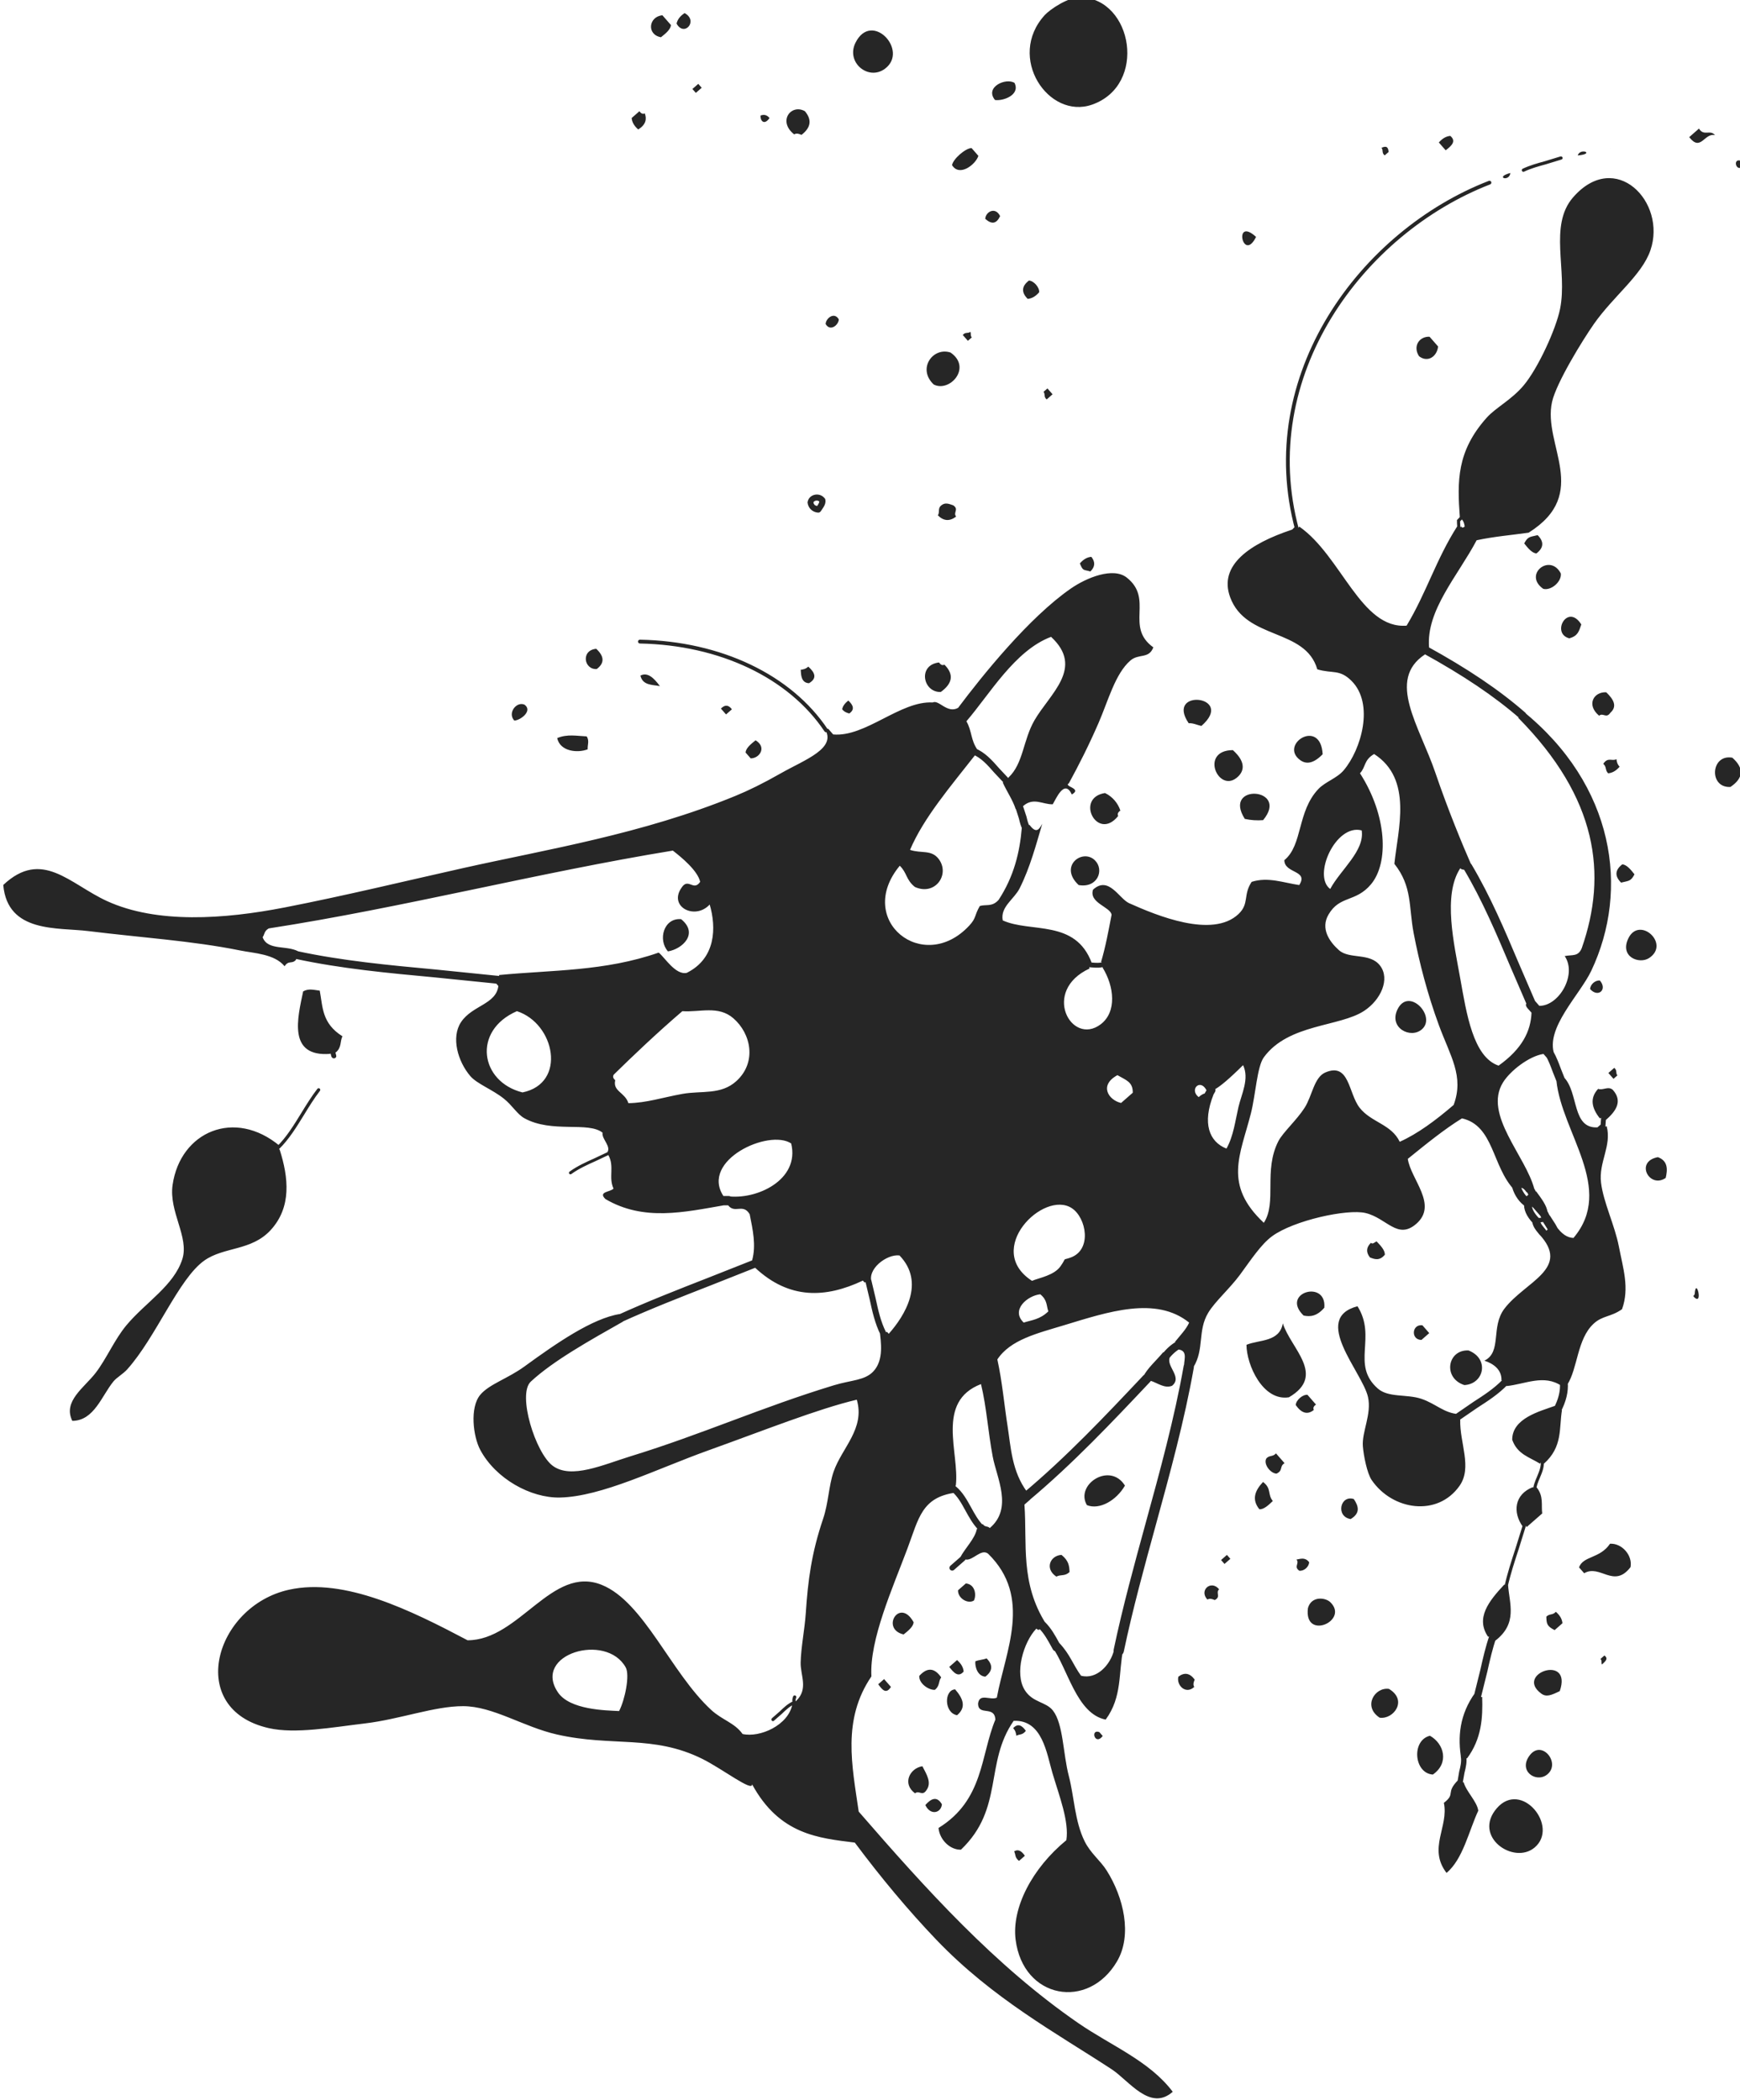 <?xml version="1.0" encoding="UTF-8" standalone="no"?>
<!-- Created with Inkscape (http://www.inkscape.org/) -->

<svg
   xmlns:dc="http://purl.org/dc/elements/1.1/"
   xmlns:cc="http://creativecommons.org/ns#"
   xmlns:rdf="http://www.w3.org/1999/02/22-rdf-syntax-ns#"
   xmlns:svg="http://www.w3.org/2000/svg"
   xmlns="http://www.w3.org/2000/svg"
   xmlns:sodipodi="http://sodipodi.sourceforge.net/DTD/sodipodi-0.dtd"
   xmlns:inkscape="http://www.inkscape.org/namespaces/inkscape"
   width="52.357mm"
   height="63.177mm"
   viewBox="0 0 52.357 63.177"
   version="1.1"
   id="svg4332"
   inkscape:version="0.92.2 2405546, 2018-03-11"
   sodipodi:docname="paint08.svg">
  <defs
     id="defs4326">
    <clipPath
       clipPathUnits="userSpaceOnUse"
       id="clipPath54">
      <path
         d="M 0,600 H 600 V 0 H 0 Z"
         id="path52"
         inkscape:connector-curvature="0" />
    </clipPath>
  </defs>
  <sodipodi:namedview
     id="base"
     pagecolor="#ffffff"
     bordercolor="#666666"
     borderopacity="1.0"
     inkscape:pageopacity="0.0"
     inkscape:pageshadow="2"
     inkscape:zoom="0.35"
     inkscape:cx="8.5714395"
     inkscape:cy="559.99999"
     inkscape:document-units="mm"
     inkscape:current-layer="layer1"
     showgrid="false"
     fit-margin-top="0"
     fit-margin-left="0"
     fit-margin-right="0"
     fit-margin-bottom="0"
     inkscape:window-width="3840"
     inkscape:window-height="2095"
     inkscape:window-x="0"
     inkscape:window-y="0"
     inkscape:window-maximized="1" />
  <g
     inkscape:label="Layer 1"
     inkscape:groupmode="layer"
     id="layer1"
     transform="translate(2.87901e-6,-233.823)">
    <g
       transform="matrix(0.353,0,0,-0.353,-155.782,364.075)"
       id="g48">
      <g
         id="g50"
         clip-path="url(#clipPath54)">
        <g
           id="g56"
           transform="translate(571.04,354.421)">
          <path
             d="m 0,0 c 0.032,-0.069 0.115,-0.099 0.185,-0.066 0.586,0.278 1.196,0.445 1.841,0.622 l 1.35,0.413 C 3.449,0.992 3.482,1.067 3.46,1.14 3.438,1.212 3.354,1.25 3.279,1.228 L 1.953,0.823 C 1.324,0.651 0.674,0.472 0.065,0.184 -0.004,0.151 -0.033,0.068 0,0 m -102.68,-78.244 c -0.502,-0.647 -0.944,-1.369 -1.373,-2.066 -0.622,-1.013 -1.264,-2.061 -2.078,-2.858 -0.055,-0.054 -0.056,-0.142 -0.002,-0.198 0.055,-0.055 0.143,-0.055 0.197,-0.002 0.838,0.823 1.491,1.885 2.122,2.911 0.423,0.692 0.864,1.407 1.354,2.043 0.049,0.062 0.037,0.15 -0.024,0.196 -0.062,0.048 -0.15,0.036 -0.196,-0.026 m 1.071,3.233 0.056,-0.202 0.063,-0.249 c 0.028,-0.114 0.148,-0.207 0.261,-0.18 0.113,0.028 0.187,0.117 0.159,0.23 l -0.076,0.319 -0.053,0.186 c -0.032,0.113 -0.151,0.184 -0.263,0.152 -0.112,-0.033 -0.18,-0.143 -0.147,-0.256 m 41.531,46.445 0.003,0.006 c 0.095,0.134 0.174,0.268 0.184,0.381 -0.096,0.077 -0.214,0.096 -0.301,0.072 -0.068,-0.018 -0.183,-0.07 -0.202,-0.155 0.01,-0.07 0.041,-0.141 0.094,-0.201 0.05,-0.056 0.14,-0.076 0.222,-0.103 m -0.246,0.95 c 0.338,0.091 0.691,-0.028 0.898,-0.303 l 0.034,-0.046 0.013,-0.056 c 0.066,-0.332 -0.125,-0.607 -0.277,-0.828 l -0.105,-0.155 c -0.012,-0.02 -0.028,-0.038 -0.047,-0.053 -0.048,-0.047 -0.113,-0.075 -0.186,-0.071 -0.462,0.029 -0.842,0.364 -0.902,0.861 0.038,0.317 0.257,0.566 0.572,0.651 M 0.867,-89.532 c 0.063,-0.445 0.296,-0.73 0.502,-0.98 l 0.125,-0.155 c 0.116,-0.145 0.335,-0.175 0.48,-0.058 0.145,0.117 0.172,0.323 0.056,0.468 l -0.139,0.174 c -0.178,0.216 -0.318,0.387 -0.355,0.645 -0.026,0.186 -0.197,0.314 -0.383,0.288 -0.184,-0.026 -0.312,-0.196 -0.286,-0.382 m 0.587,0.69 0.167,-0.323 0.149,-0.292 c 0.088,-0.175 0.321,-0.297 0.498,-0.21 0.176,0.086 0.271,0.249 0.186,0.425 l -0.203,0.422 -0.152,0.288 c -0.091,0.174 -0.314,0.254 -0.49,0.162 -0.173,-0.092 -0.248,-0.297 -0.155,-0.472 m -0.443,-0.67 c 0.016,-0.105 0.116,-0.178 0.221,-0.16 l 0.652,0.097 0.256,0.036 c 0.104,0.016 0.176,0.112 0.16,0.218 -0.014,0.104 -0.113,0.177 -0.217,0.161 l -0.253,-0.036 -0.659,-0.1 c -0.106,-0.014 -0.175,-0.112 -0.16,-0.216 m -0.664,2.626 0.251,-0.462 0.08,-0.146 c 0.093,-0.167 0.303,-0.226 0.469,-0.133 0.166,0.092 0.225,0.301 0.132,0.466 l -0.084,0.15 -0.234,0.432 c -0.09,0.167 -0.305,0.24 -0.472,0.149 -0.166,-0.091 -0.234,-0.287 -0.142,-0.456 m 1.689,11.453 c 0.246,-0.431 0.415,-0.887 0.595,-1.374 l 0.383,-0.96 c 0.075,-0.19 0.285,-0.268 0.474,-0.191 0.189,0.075 0.277,0.304 0.201,0.497 l -0.363,0.913 c -0.183,0.492 -0.372,1 -0.644,1.481 -0.101,0.178 -0.327,0.239 -0.505,0.139 -0.178,-0.101 -0.24,-0.326 -0.141,-0.505 M 1.817,-89.62 2.15,-90.149 2.32,-90.464 c 0.106,-0.192 0.34,-0.252 0.533,-0.147 0.194,0.105 0.257,0.359 0.155,0.552 l -0.151,0.276 -0.454,0.705 c -0.119,0.184 -0.319,0.179 -0.505,0.064 -0.184,-0.117 -0.196,-0.421 -0.081,-0.606 m -30.647,-12.227 c -0.797,-4.5 -2.033,-9.007 -3.231,-13.365 -0.969,-3.535 -1.973,-7.189 -2.738,-10.825 -0.049,-0.237 0.103,-0.47 0.339,-0.519 0.236,-0.049 0.469,0.102 0.519,0.338 0.759,3.61 1.759,7.251 2.725,10.774 1.201,4.377 2.445,8.903 3.249,13.443 0.042,0.238 -0.116,0.465 -0.355,0.507 -0.238,0.043 -0.465,-0.116 -0.508,-0.353 m -1.83,0.995 c -0.114,-0.151 -0.086,-0.365 0.064,-0.48 0.151,-0.115 0.365,-0.085 0.48,0.064 0.305,0.401 0.671,0.721 1.053,0.925 0.167,0.089 0.229,0.295 0.142,0.462 -0.089,0.165 -0.297,0.229 -0.462,0.14 -0.47,-0.25 -0.911,-0.634 -1.277,-1.111 m -1.605,-1.815 c -3.226,-3.422 -6.565,-6.959 -10.25,-10.041 -0.167,-0.142 -0.189,-0.392 -0.048,-0.559 0.14,-0.169 0.39,-0.191 0.558,-0.05 3.719,3.114 7.074,6.668 10.317,10.106 0.151,0.159 0.143,0.41 -0.015,0.56 -0.161,0.151 -0.411,0.143 -0.562,-0.016 m 27.312,43.147 c 1.573,-2.644 2.795,-5.532 3.976,-8.324 l 1.439,-3.334 c 0.084,-0.196 0.309,-0.281 0.504,-0.197 0.195,0.085 0.283,0.316 0.2,0.512 l -1.432,3.32 c -1.192,2.817 -2.424,5.728 -4.022,8.416 -0.11,0.183 -0.347,0.244 -0.53,0.133 -0.184,-0.107 -0.243,-0.344 -0.135,-0.526 m -21.818,-18.645 -0.235,-0.4 c -0.099,-0.168 -0.043,-0.381 0.124,-0.479 0.167,-0.097 0.381,-0.043 0.479,0.125 l 0.235,0.402 c 0.099,0.166 0.042,0.38 -0.124,0.477 -0.166,0.099 -0.381,0.043 -0.479,-0.125 m 18.178,37.531 c -0.091,-0.165 -0.03,-0.37 0.135,-0.462 3.48,-1.914 6.114,-3.689 8.288,-5.583 0.14,-0.123 0.356,-0.108 0.479,0.033 0.124,0.143 0.109,0.357 -0.033,0.48 -2.211,1.928 -4.88,3.728 -8.407,5.666 -0.165,0.09 -0.372,0.03 -0.462,-0.134 m -47.364,-54.053 0.362,-1.52 c 0.218,-0.999 0.442,-2.033 0.926,-2.999 0.064,-0.127 0.217,-0.177 0.344,-0.115 0.127,0.064 0.179,0.22 0.115,0.347 -0.455,0.907 -0.662,1.864 -0.881,2.878 l -0.368,1.548 c -0.034,0.138 -0.171,0.214 -0.31,0.181 -0.138,-0.033 -0.22,-0.183 -0.188,-0.32 m 8.958,45.329 c -0.057,-0.142 0.012,-0.305 0.155,-0.363 0.746,-0.298 1.291,-0.917 1.866,-1.574 l 0.855,-0.909 c 0.106,-0.112 0.269,-0.104 0.382,10e-4 0.111,0.105 0.104,0.295 -0.002,0.407 l -0.815,0.869 c -0.594,0.676 -1.209,1.376 -2.079,1.723 -0.142,0.058 -0.304,-0.012 -0.362,-0.154 m 3.875,-5.065 0.249,-0.781 c 0.082,-0.349 0.166,-0.712 0.371,-1.05 0.095,-0.158 0.299,-0.208 0.455,-0.113 0.157,0.094 0.208,0.298 0.112,0.455 -0.15,0.248 -0.218,0.545 -0.292,0.859 l -0.308,0.94 c -0.057,0.174 -0.221,0.215 -0.396,0.159 -0.173,-0.055 -0.247,-0.293 -0.191,-0.469 m -38.084,-31.053 c 0.04,-0.058 0.121,-0.07 0.178,-0.028 0.649,0.467 1.371,0.792 2.07,1.104 l 1.159,0.548 c 0.065,0.03 0.087,0.105 0.057,0.169 -0.03,0.063 -0.111,0.089 -0.174,0.058 l -1.147,-0.542 c -0.71,-0.317 -1.446,-0.647 -2.115,-1.131 -0.056,-0.041 -0.07,-0.121 -0.028,-0.178 m 12.709,-2.3 c 0.002,-0.22 0.196,-0.396 0.416,-0.396 l 0.329,10e-4 h 0.118 c 0.221,-0.004 0.401,0.171 0.404,0.392 0.003,0.22 -0.175,0.402 -0.395,0.404 l -0.115,0.001 -0.376,-0.001 c -0.222,-0.001 -0.381,-0.18 -0.381,-0.401 m -8.785,-10.213 c 0.079,-0.172 0.281,-0.248 0.452,-0.169 2.528,1.152 5.174,2.183 7.73,3.182 l 3.961,1.569 c 0.176,0.068 0.259,0.266 0.19,0.441 -0.07,0.174 -0.272,0.259 -0.447,0.19 l -3.953,-1.563 c -2.565,-1.003 -5.219,-2.038 -7.764,-3.199 -0.172,-0.077 -0.246,-0.281 -0.169,-0.451 m 15.162,-32.04 c -0.082,-0.205 -0.094,-0.389 -0.033,-0.565 0.024,-0.074 0.102,-0.114 0.177,-0.088 0.073,0.025 0.112,0.104 0.087,0.179 -0.038,0.109 -0.028,0.228 0.028,0.369 0.03,0.072 -0.006,0.153 -0.078,0.183 -0.072,0.029 -0.152,-0.007 -0.181,-0.078 m -1.153,-1.288 -0.65,-0.567 c -0.056,-0.049 -0.072,-0.144 -0.022,-0.2 0.05,-0.057 0.127,-0.07 0.183,-0.021 l 0.677,0.592 c 0.356,0.342 0.692,0.665 1.115,0.838 0.07,0.029 0.103,0.107 0.075,0.177 -0.029,0.069 -0.107,0.103 -0.178,0.075 -0.469,-0.193 -0.841,-0.549 -1.2,-0.894 m 14.634,19.153 c -0.098,-0.116 -0.082,-0.29 0.036,-0.387 0.502,-0.419 0.829,-1.014 1.173,-1.642 0.309,-0.561 0.627,-1.14 1.092,-1.625 0.105,-0.109 0.28,-0.113 0.389,-0.008 0.109,0.107 0.114,0.28 0.008,0.391 -0.413,0.431 -0.713,0.978 -1.004,1.507 -0.357,0.646 -0.724,1.316 -1.306,1.801 -0.118,0.096 -0.292,0.081 -0.388,-0.037 m -0.078,-6.728 c -0.098,-0.086 -0.109,-0.233 -0.023,-0.331 0.086,-0.098 0.233,-0.108 0.332,-0.022 l 0.914,0.801 c 0.098,0.085 0.108,0.233 0.022,0.33 -0.086,0.099 -0.232,0.107 -0.331,0.022 z m 7.557,-4.813 c -0.145,-0.144 -0.146,-0.378 -0.002,-0.524 0.445,-0.447 0.747,-0.999 1.067,-1.584 l 0.105,-0.191 c 0.098,-0.181 0.323,-0.246 0.504,-0.148 0.178,0.099 0.245,0.325 0.145,0.504 l -0.103,0.19 c -0.331,0.606 -0.672,1.231 -1.192,1.753 -0.144,0.144 -0.379,0.144 -0.524,0 m 40.332,37.048 c 0.209,-0.699 0.63,-1.291 1.154,-1.623 0.168,-0.109 0.392,-0.058 0.498,0.111 0.11,0.168 0.058,0.391 -0.109,0.498 -0.376,0.238 -0.692,0.696 -0.851,1.224 -0.057,0.191 -0.259,0.3 -0.45,0.241 -0.191,-0.057 -0.301,-0.258 -0.242,-0.451 m 1.018,-1.283 c -0.062,-0.576 0.189,-1.157 0.772,-1.772 0.127,-0.134 0.336,-0.139 0.469,-0.012 0.134,0.124 0.138,0.335 0.012,0.468 -0.446,0.471 -0.635,0.868 -0.593,1.244 0.02,0.182 -0.113,0.345 -0.293,0.365 -0.183,0.021 -0.347,-0.11 -0.367,-0.293 m -5.998,-18.5 c 0.095,-0.138 0.297,-0.162 0.434,-0.067 l 1.569,1.077 c 0.89,0.573 1.811,1.165 2.582,1.968 0.117,0.119 0.113,0.311 -0.007,0.426 -0.121,0.117 -0.312,0.113 -0.427,-0.008 -0.724,-0.751 -1.614,-1.325 -2.475,-1.88 l -1.612,-1.107 c -0.137,-0.094 -0.157,-0.273 -0.064,-0.409 m 9.046,3.135 c 0.059,-0.666 -0.126,-1.42 -0.536,-2.175 -0.089,-0.162 -0.028,-0.365 0.134,-0.454 0.164,-0.09 0.369,-0.029 0.456,0.135 0.473,0.87 0.687,1.755 0.616,2.553 -0.016,0.186 -0.179,0.323 -0.364,0.306 -0.186,-0.017 -0.322,-0.179 -0.306,-0.365 m -1.646,-6.606 c 0.078,-0.478 -0.107,-0.915 -0.3,-1.379 -0.163,-0.381 -0.33,-0.779 -0.347,-1.215 -0.003,-0.073 0.055,-0.133 0.126,-0.136 0.073,-0.003 0.134,0.055 0.136,0.126 0.016,0.388 0.167,0.746 0.325,1.123 0.202,0.477 0.41,0.97 0.319,1.525 -0.012,0.07 -0.078,0.119 -0.151,0.107 -0.072,-0.011 -0.119,-0.079 -0.108,-0.151 m -1.46,-5.328 -0.681,-2.186 c -0.34,-1.035 -0.69,-2.107 -0.932,-3.197 -0.018,-0.076 0.03,-0.149 0.103,-0.166 0.074,-0.016 0.15,0.031 0.165,0.105 0.24,1.079 0.589,2.141 0.926,3.171 l 0.685,2.198 c 0.022,0.074 -0.018,0.147 -0.092,0.17 -0.073,0.021 -0.152,-0.023 -0.174,-0.095 m -2.889,-9.571 c -0.339,-0.967 -0.568,-1.982 -0.789,-2.967 l -0.555,-2.235 c -0.041,-0.164 0.057,-0.345 0.22,-0.385 0.165,-0.041 0.329,0.046 0.369,0.21 l 0.565,2.275 c 0.217,0.967 0.441,1.966 0.768,2.898 0.057,0.159 -0.028,0.334 -0.187,0.389 -0.16,0.057 -0.334,-0.026 -0.391,-0.185 m -2.449,-10.368 c 0.07,-0.413 -0.031,-0.823 -0.139,-1.256 l -0.176,-1.028 c -0.022,-0.126 0.065,-0.213 0.192,-0.236 0.126,-0.022 0.249,0.095 0.27,0.222 l 0.164,0.931 c 0.114,0.459 0.232,0.935 0.145,1.444 -0.021,0.126 -0.141,0.211 -0.268,0.19 -0.125,-0.022 -0.209,-0.141 -0.188,-0.267 M 6.755,-80.61 6.691,-81.545 c -0.008,-0.116 0.08,-0.217 0.196,-0.223 0.115,-0.01 0.215,0.078 0.222,0.194 l 0.064,0.937 c 0.009,0.115 -0.08,0.215 -0.195,0.222 -0.117,0.009 -0.217,-0.079 -0.223,-0.195 m -11.824,51.333 -0.105,-0.105 -0.367,-0.383 0.003,-0.054 0.002,-0.181 0.035,-0.618 c 0.002,-0.075 0.064,-0.121 0.141,-0.117 0.074,0.005 0.131,0.079 0.126,0.153 l -0.032,0.58 c 0,0 -0.001,0.076 -0.001,0.132 0.055,0.058 0.284,0.295 0.284,0.295 l 0.106,0.108 c 0.052,0.05 0.053,0.131 0.006,0.184 l -0.007,0.007 c -0.052,0.052 -0.139,0.052 -0.191,-0.001 m -14.244,-1.385 c 0.023,-0.085 0.112,-0.135 0.197,-0.112 0.086,0.023 0.136,0.111 0.112,0.197 -3.563,13.08 5.487,25.234 16.297,29.426 0.082,0.032 0.122,0.125 0.092,0.208 -0.032,0.083 -0.126,0.123 -0.209,0.091 -10.943,-4.243 -20.101,-16.553 -16.489,-29.81 m -17.879,-36.985 c -0.008,-0.115 0.083,-0.214 0.196,-0.222 l 0.287,-0.021 c 0.397,-0.032 0.809,-0.067 1.216,0.098 0.105,0.043 0.156,0.166 0.112,0.27 -0.043,0.105 -0.166,0.159 -0.269,0.113 -0.315,-0.128 -0.659,-0.099 -1.025,-0.068 l -0.301,0.021 c -0.114,0.009 -0.208,-0.078 -0.216,-0.191 m -38.156,27.529 c -0.001,-0.09 0.071,-0.165 0.161,-0.167 6.808,-0.133 12.691,-2.932 15.737,-7.488 0.051,-0.076 0.152,-0.096 0.226,-0.045 0.077,0.049 0.096,0.151 0.046,0.227 -3.106,4.645 -9.089,7.498 -16.003,7.633 -0.09,0.002 -0.165,-0.07 -0.167,-0.16 m -29.47,-26.639 c -0.039,-0.183 0.077,-0.362 0.257,-0.402 3.886,-0.841 7.947,-1.217 11.873,-1.582 l 5.485,-0.556 c 0.185,-0.019 0.356,0.115 0.375,0.3 0.019,0.185 -0.11,0.35 -0.295,0.37 l -5.502,0.558 c -3.906,0.363 -7.946,0.738 -11.792,1.569 -0.182,0.04 -0.361,-0.076 -0.401,-0.257 m 68.18,72.404 c 4.731,1.661 3.46,9.002 -0.956,9.151 -1.084,0.037 -2.652,-1.05 -3.079,-1.517 -3.281,-3.591 0.314,-8.941 4.035,-7.634 M 16.464,3.043 C 16.028,3.558 15.515,2.918 15.091,3.604 14.813,3.362 14.536,3.119 14.26,2.876 15.252,1.593 15.547,3.275 16.464,3.043 M 7.457,1.92 c 1.723,0.033 -0.645,-0.012 0,0 M 4.753,1.317 c 1.541,0.125 0.234,0.693 0,0 M -0.988,-0.18 c -1.384,-0.364 -0.078,-0.794 0,0 m -105.045,-83.088 0.167,0.145 c -3.865,3.241 -8.494,1.234 -9.153,-3.306 -0.332,-2.283 1.426,-4.448 0.831,-6.322 -0.717,-2.265 -3.134,-3.689 -4.763,-5.637 -1.02,-1.221 -1.697,-2.852 -2.621,-4.056 -0.97,-1.265 -2.824,-2.429 -1.996,-4.098 1.864,0.011 2.509,2.15 3.514,3.369 0.276,0.334 0.818,0.631 1.165,1.019 2.47,2.754 4.376,7.719 6.574,9.277 1.669,1.184 4.018,0.809 5.658,2.599 1.795,1.96 1.521,4.475 0.769,6.843 z m 4.629,8.31 0.3,-0.178 c 0.514,0.436 0.34,0.918 0.562,1.373 -1.758,1.11 -1.669,2.478 -1.933,3.89 -0.467,0.051 -0.926,0.212 -1.415,-0.062 -0.471,-2.248 -1.346,-5.613 2.308,-5.325 z M 0.566,-87.248 C 0.511,-87.296 0.455,-87.345 0.4,-87.393 l 0.118,-0.582 0.444,-0.397 c 0.193,-0.221 0.389,-0.444 0.582,-0.666 l 0.232,0.35 0.412,-0.078 c -0.066,0.579 -0.535,1.184 -0.978,1.789 l -0.231,-0.351 z m -32.24,-15.869 c 0.613,-0.189 1.207,-0.69 1.85,-0.435 0.946,0.772 -0.632,1.711 -0.146,2.516 l -0.419,-0.025 -0.182,0.379 c -0.57,-0.694 -1.358,-1.373 -1.707,-2.081 l 0.301,-0.177 z m -3.101,-22.982 c -0.31,-1.252 -1.484,-2.521 -2.809,-2.164 -0.679,0.933 -0.945,1.84 -1.851,2.788 l -0.232,-0.351 -0.412,0.081 c 1.385,-1.932 2.102,-5.756 4.596,-6.261 1.428,1.941 1.079,4.001 1.499,6.008 l -0.386,-0.128 z m 29.391,20.132 c -1.262,0.075 -1.963,0.898 -3.203,1.309 -1.238,0.411 -2.8,0.076 -3.702,0.875 -2.312,2.041 -0.052,4.348 -1.727,7.01 -3.973,-1.042 0.419,-5.603 0.895,-7.737 0.326,-1.462 -0.538,-2.98 -0.438,-4.204 0.068,-0.82 0.364,-2.303 0.749,-2.869 1.765,-2.587 5.608,-3.166 7.489,-0.501 1.111,1.575 0.004,3.662 0.061,5.638 l -0.301,0.176 z m -0.044,-31.18 c -1.129,-1.145 -0.174,-1.145 -1.227,-1.955 0.435,-2.015 -1.376,-3.878 0.227,-5.969 1.402,1.157 1.908,3.596 2.707,5.303 -0.106,0.79 -1.04,1.637 -1.249,2.435 l -0.322,-0.136 z m 1.437,7.425 c -1.322,-1.843 -1.514,-3.763 -1.166,-5.718 l 0.178,0.3 0.299,-0.176 c 1.249,1.692 1.348,3.461 1.291,5.24 l -0.42,-0.023 z m 2.496,9.236 c -1.337,-1.426 -2.472,-2.865 -1.395,-4.451 l 0.421,0.023 0.182,-0.377 c 1.951,1.49 1.215,3.158 1.103,4.785 l -0.166,-0.147 z m 2.434,8.299 c -1.581,-0.616 -1.755,-2.146 -0.852,-3.391 l 0.176,0.302 0.135,-0.323 c 0.445,0.39 0.888,0.777 1.331,1.164 -0.096,0.739 0.14,1.455 -0.477,2.227 l -0.179,-0.301 z m 1.873,6.925 c -1.276,-0.465 -3.645,-1.051 -3.64,-2.891 0.445,-1.249 1.459,-1.471 2.37,-2.038 l 0.178,0.302 0.134,-0.322 c 1.651,1.457 1.298,3.046 1.561,4.597 l -0.42,-0.024 z m 4.287,24.316 c 0.966,0.824 1.494,1.675 0.644,2.621 -0.395,0.344 -0.842,-0.078 -1.247,0.082 -0.729,-0.786 -0.556,-1.633 0.146,-2.516 l 0.321,0.135 z m -4.161,3.411 c 0.452,-4.468 5.01,-9.213 1.456,-13.416 -0.522,0.02 -1.023,0.334 -1.498,1.04 l -0.232,-0.35 -0.412,0.08 C 2.196,-90.23 2.141,-90.278 2.086,-90.327 l -0.324,-0.134 -0.323,-0.137 c 2.814,-2.973 -1.166,-4.059 -2.933,-6.384 -1.186,-1.565 -0.187,-3.682 -1.706,-4.431 0.775,-0.25 1.483,-0.764 1.456,-1.664 l 0.303,-0.176 0.134,-0.324 c 1.578,0.16 3.203,1.041 4.701,0.001 l 0.177,0.301 0.301,-0.177 c 0.895,1.423 0.827,3.869 2.227,5.18 0.762,0.715 1.463,0.564 2.434,1.246 0.65,1.809 0.088,3.491 -0.27,5.348 -0.352,1.815 -1.308,3.733 -1.519,5.428 -0.218,1.76 0.924,3.133 0.479,4.827 l -0.322,-0.138 -0.136,0.323 c -0.111,-0.096 -0.222,-0.193 -0.332,-0.291 -2.19,-0.097 -1.578,2.938 -2.848,4.265 l -0.234,-0.351 z m -43.993,-18.218 c 0.62,-0.511 0.511,-0.973 0.686,-1.455 -0.726,-0.702 -1.408,-0.737 -2.101,-0.957 -1.135,1.085 0.343,2.309 1.415,2.412 m -35.903,-35.523 c -1.135,0.059 -4.207,0.091 -5.221,1.602 -2.184,3.254 4.12,5.111 5.783,2.121 0.368,-0.661 -0.064,-2.762 -0.562,-3.723 m 50.488,52.937 c 0,0 0.184,-0.379 2.701,2.117 0.55,-1.164 -0.131,-2.448 -0.396,-3.577 -0.265,-1.139 -0.419,-2.47 -1.02,-3.536 -1.47,0.577 -2.085,2.14 -1.101,4.617 l -0.42,-0.024 c 0,0 -0.182,0.377 -0.849,-0.205 -0.826,0.644 0.135,1.625 0.667,0.582 z m -15.292,-16.269 c -4.133,2.676 0.982,7.768 3.391,6.197 1.24,-0.808 1.76,-3.568 -0.126,-4.221 -0.743,-0.26 -0.26,0.086 -0.831,-0.728 -0.554,-0.793 -1.826,-0.987 -2.434,-1.248 m 7.282,17.533 c 0.745,-0.438 1.317,-0.568 1.309,-1.497 -0.333,-0.292 -0.665,-0.583 -0.998,-0.874 -1.052,0.236 -1.916,1.497 -0.311,2.371 m 20.821,20.861 c 0.27,-1.741 -1.784,-3.328 -2.683,-4.992 -1.53,1.112 0.469,5.581 2.683,4.992 m 1.061,6.51 c 3.326,-2.136 2.022,-6.442 1.726,-9.36 1.541,-1.943 1.214,-3.657 1.643,-5.906 0.479,-2.516 1.186,-5.215 2.142,-7.822 0.984,-2.68 2.173,-4.365 1.268,-6.822 -1.551,-1.332 -3.089,-2.467 -4.597,-3.141 -0.723,1.509 -2.421,1.642 -3.41,2.891 -0.974,1.229 -0.862,3.906 -2.932,3.017 -0.968,-0.415 -1.118,-2.004 -1.77,-3.016 -0.671,-1.045 -1.846,-2.095 -2.226,-2.828 -1.302,-2.527 -0.107,-5.234 -1.247,-6.97 -3.479,3.258 -2.002,5.783 -1.103,9.32 0.405,1.587 0.527,3.995 1.103,4.785 2.099,2.875 6.485,2.583 8.57,3.972 1.413,0.942 2.196,2.692 1.353,3.826 -0.86,1.156 -2.615,0.532 -3.516,1.332 -0.815,0.725 -1.591,1.837 -0.893,3.037 0.957,1.651 2.314,1.023 3.62,2.579 1.539,1.839 1.369,5.881 -0.936,9.464 0.505,0.54 0.316,1.127 1.205,1.642 m -63.566,-29.759 c -0.3,0.934 -1.345,0.999 -1.123,1.955 -0.196,0.17 -0.223,0.328 -0.124,0.478 1.547,1.518 3.634,3.513 5.845,5.407 1.495,-0.107 3.061,0.507 4.346,-0.603 1.52,-1.314 2.007,-3.755 0.27,-5.346 -1.327,-1.217 -2.989,-0.807 -4.617,-1.102 -1.704,-0.308 -3.055,-0.767 -4.597,-0.789 m -9.505,7.841 c 3.24,-1.045 4.279,-6.147 0.477,-6.926 -3.619,0.904 -4.298,5.265 -0.477,6.926 m 7.81,-12.116 -0.011,-0.155 c 0.537,-0.978 -0.01,-1.881 0.436,-2.851 -0.248,-0.3 -1.358,-0.25 -0.685,-0.894 3.266,-1.916 6.716,-1.114 10.149,-0.521 l -0.13,0.386 0.027,0.404 c -1.959,3.04 3.876,5.731 5.783,4.473 0.762,-3.108 -2.967,-4.851 -5.471,-4.493 l 0.13,-0.385 -0.026,-0.405 c 0.578,-0.726 1.267,0.2 1.83,-0.75 0.264,-1.323 0.563,-2.648 0.208,-3.932 l 0.349,-0.23 -0.079,-0.413 c 2.901,-2.701 5.991,-2.584 9.172,-1.082 0.049,-0.056 0.098,-0.112 0.146,-0.166 l 0.323,0.134 0.302,-0.177 c -0.478,1.165 1.27,2.492 2.349,2.352 2.217,-2.3 0.453,-5.138 -0.915,-6.679 -0.048,0.055 -0.096,0.111 -0.145,0.167 l -0.322,-0.134 -0.303,0.176 c 0.093,-0.852 0.376,-2.433 -0.541,-3.411 -0.735,-0.786 -1.882,-0.733 -3.369,-1.186 -6.16,-1.872 -11.23,-4.178 -17.327,-6.05 -2.331,-0.718 -5.064,-1.977 -6.635,-0.813 -1.475,1.094 -3.038,6.094 -1.871,7.177 1.913,1.778 5.077,3.538 7.862,5.116 l -0.351,0.233 0.079,0.412 c -2.34,-0.369 -5.401,-2.482 -8.13,-4.471 -1.431,-1.041 -3.005,-1.506 -3.766,-2.413 -0.913,-1.089 -0.611,-3.56 0,-4.701 1.317,-2.461 4.298,-4.106 6.779,-4.057 3.578,0.073 8.254,2.439 12.647,4.014 4.786,1.717 9.287,3.522 12.668,4.326 0.724,-2.468 -1.271,-4.097 -1.976,-6.137 -0.418,-1.206 -0.436,-2.654 -0.894,-4.013 -0.999,-2.954 -1.292,-5.256 -1.479,-8.049 -0.093,-1.393 -0.404,-2.869 -0.437,-4.203 -0.026,-1.097 0.68,-2.236 -0.373,-3.265 l -0.167,-0.145 -0.166,-0.146 c -0.331,-1.791 -2.771,-2.872 -4.245,-2.537 -0.68,0.96 -1.734,1.183 -2.682,2.059 -3.432,3.164 -5.728,9.195 -9.318,10.65 -4.254,1.723 -7.026,-4.723 -11.44,-4.721 -4.785,2.525 -10.477,5.361 -15.227,4.308 -6.352,-1.409 -8.843,-10.175 -1.726,-11.794 2.258,-0.515 5.418,0.068 8.174,0.395 3.015,0.356 5.958,1.483 8.404,1.475 2.548,-0.006 5.119,-1.761 7.986,-2.413 4.719,-1.074 8.195,0.005 12.397,-2.08 1.719,-0.853 4.3,-2.854 4.243,-2.164 2.346,-4.313 5.698,-4.587 8.757,-4.972 2.188,-2.936 4.545,-5.769 6.967,-8.299 4.806,-5.014 10.207,-7.93 14.933,-11.025 1.471,-0.964 3.27,-3.621 5.2,-1.915 -1.986,2.638 -5.265,3.93 -8.07,5.867 -7.081,4.89 -12.902,11.333 -18.698,18.014 -0.561,3.902 -1.432,7.825 1.083,11.523 -0.171,3.143 1.805,7.512 3.079,10.92 0.95,2.538 1.206,4.348 4.078,4.741 l -0.136,0.323 0.176,0.302 c 0.328,2.762 -1.749,7.124 2.144,8.631 0.475,-1.955 0.596,-4.031 0.999,-6.177 0.335,-1.804 1.748,-4.411 -0.25,-6.095 -0.196,0.206 -0.415,0.044 -0.605,0.355 l -0.176,-0.302 -0.322,-0.134 c -0.159,-0.827 -0.984,-1.607 -1.414,-2.414 l 0.229,-0.093 0.228,-0.094 c 0.618,-0.122 1.318,0.96 1.913,0.499 3.807,-3.714 1.466,-8.342 0.748,-12.272 -0.542,-0.264 -1.491,0.431 -1.601,-0.52 0.025,-1.074 1.407,-0.117 1.476,-1.352 -1.272,-3.056 -0.98,-6.854 -4.846,-9.236 0.093,-1.005 0.984,-1.88 1.913,-1.85 3.682,3.514 1.991,7.388 4.493,10.982 2.454,0.109 2.815,-2.792 3.306,-4.452 0.594,-1.998 1.428,-4.122 1.186,-5.721 -2.933,-2.407 -4.67,-5.783 -4.326,-8.486 0.639,-5.048 6.202,-6.035 8.652,-1.83 1.305,2.238 0.561,5.437 -0.894,7.737 -0.531,0.84 -1.37,1.464 -1.871,2.475 -0.855,1.722 -0.896,3.837 -1.352,5.575 -0.497,1.897 -0.466,4.437 -1.351,5.574 -0.593,0.764 -1.71,0.666 -2.392,1.727 -0.919,1.428 -0.125,4.115 0.977,5.263 0.099,-0.094 0.198,-0.176 0.312,-0.021 l 0.178,0.302 0.321,0.134 c -2.204,3.491 -1.586,6.791 -1.828,10.152 0.166,0.144 0.332,0.29 0.498,0.435 l -0.35,0.234 0.081,0.411 c -1.306,1.75 -1.388,3.822 -1.665,5.596 -0.295,1.889 -0.448,3.748 -0.873,5.699 1.119,1.688 3.392,2.217 5.678,2.912 3.752,1.14 7.833,2.514 10.671,0.227 -0.241,-0.557 -0.769,-1.097 -1.206,-1.642 l 0.35,-0.233 -0.081,-0.413 c 0.944,-0.107 0.394,-1.067 0.521,-1.6 l 0.385,0.13 0.405,-0.027 c 0.932,1.536 0.332,3.09 1.249,4.618 0.584,0.975 1.833,2.053 2.724,3.264 0.904,1.23 1.783,2.576 2.726,3.266 1.841,1.349 6.412,2.347 7.966,1.976 1.812,-0.433 2.723,-2.316 4.327,-0.916 1.867,1.632 -0.478,3.789 -0.728,5.533 1.544,1.249 3.092,2.511 4.619,3.453 2.733,-0.631 2.544,-4.073 4.451,-6.095 l 0.175,0.302 0.303,-0.177 c 0.216,0.143 0.41,-0.105 0.602,-0.354 l 0.232,0.35 0.412,-0.079 c -0.721,2.84 -4.373,6.366 -2.682,9.109 0.619,1.004 2.24,2.252 3.453,2.435 0.098,-0.11 0.194,-0.222 0.291,-0.332 l 0.232,0.349 0.412,-0.08 c -0.816,2.247 2.166,5.091 3.142,7.155 3.275,6.916 2.001,15.825 -5.886,22.173 l 0.025,-0.419 -0.377,-0.185 c 6.792,-6.877 7.615,-13.355 5.428,-19.635 -0.301,-0.758 -0.811,-0.553 -1.457,-0.686 1.071,-1.573 -0.481,-4.253 -2.164,-4.242 -0.144,0.166 -0.291,0.333 -0.436,0.499 l -0.233,-0.352 -0.412,0.081 c -0.218,-0.247 0.2,-0.536 0.415,-0.81 -0.058,-1.565 -0.793,-3.082 -2.807,-4.514 -2.175,0.736 -2.735,4.459 -3.266,7.426 -0.523,2.928 -1.51,7.097 10e-4,9.4 0.147,-0.166 0.309,-0.079 0.458,-0.186 l 0.177,0.3 0.322,0.136 c -0.752,1.705 -2.001,4.719 -3.078,7.883 -1.352,3.979 -4.192,7.907 -0.894,10.088 l -0.024,0.42 0.379,0.183 c -0.262,3.152 2.455,6.104 4.056,9.131 1.484,0.319 2.955,0.439 4.43,0.645 5.339,3.353 1.177,7.496 1.998,11.149 0.366,1.628 2.602,5.264 3.578,6.655 1.666,2.372 4.074,4.137 4.805,6.261 1.419,4.122 -2.984,8.664 -6.594,4.513 -2.09,-2.404 -0.456,-6.24 -1.102,-9.484 -0.35,-1.753 -1.891,-5.088 -3.1,-6.531 -1.049,-1.251 -2.384,-1.895 -3.162,-2.766 -2.55,-2.854 -2.511,-5.402 -2.288,-8.465 l 0.323,0.135 -0.177,-0.303 c 0.208,-0.222 0.242,-0.433 0.269,-0.643 -0.109,-0.08 -0.219,-0.149 -0.31,0.02 l -0.178,-0.302 -0.135,0.322 c -1.799,-2.804 -2.634,-5.673 -4.327,-8.485 -3.902,-0.315 -5.555,5.943 -9.151,8.446 l -0.177,-0.302 -0.136,0.322 c -0.124,-0.056 -0.203,-0.248 -0.333,-0.291 -3.546,-1.183 -6.26,-3.01 -5.241,-5.761 1.35,-3.652 6.411,-2.61 7.425,-6.137 1.307,-0.388 1.89,0.035 2.912,-0.978 1.969,-1.953 0.833,-5.871 -0.666,-7.632 -0.576,-0.677 -1.553,-0.965 -2.144,-1.581 -1.835,-1.921 -1.329,-4.783 -2.911,-6.074 0.005,-1.158 2.096,-0.838 1.269,-2.122 -1.346,0.198 -2.668,0.717 -4.056,0.272 -0.745,-1.114 -0.181,-1.856 -1.124,-2.746 -2.216,-2.09 -6.949,-0.135 -9.339,0.937 -0.858,0.41 -1.733,2.355 -3.058,1.144 -0.371,-1.134 1.512,-1.48 1.581,-2.144 -0.26,-1.339 -0.499,-2.681 -0.894,-4.013 l 0.3,-0.177 -0.175,-0.302 c 0.994,-1.602 1.239,-3.792 -0.168,-4.847 -2.501,-1.873 -5.076,2.858 -0.935,4.764 l -0.136,0.322 0.324,0.136 c -1.399,3.767 -5.201,2.56 -7.593,3.64 -0.224,1.154 0.97,1.805 1.435,2.725 0.895,1.767 1.43,3.811 1.935,5.511 -0.319,-0.578 -0.544,-0.808 -1.102,-0.082 l -0.232,-0.35 -0.412,0.08 c -0.173,-2.079 -0.669,-4.134 -1.977,-6.136 -0.564,-0.623 -1.069,-0.357 -1.602,-0.52 -0.485,-0.842 -0.283,-1.006 -0.894,-1.665 -3.927,-4.235 -9.773,0.464 -5.928,5.098 0.637,-0.618 0.512,-1.185 1.289,-1.81 1.727,-0.778 3.012,1.06 2.039,2.371 -0.623,0.838 -1.49,0.464 -2.454,0.79 1.165,2.742 3.457,5.41 5.555,8.09 l -0.136,0.323 0.322,0.135 c -0.577,0.821 -0.458,1.598 -0.936,2.413 1.958,2.261 4.12,6.04 7.218,7.196 2.859,-2.643 -0.099,-4.836 -1.416,-7.114 -0.978,-1.694 -0.942,-3.676 -2.204,-4.866 l -0.177,-0.302 -0.322,-0.134 c 0.341,-0.755 0.871,-1.522 1.102,-2.268 l 0.323,0.134 0.322,0.136 c 0.887,0.772 1.679,0.108 2.517,0.145 0.28,0.464 1,2.196 1.623,0.833 0.936,0.536 -0.742,0.671 -0.25,0.956 0.855,1.562 1.721,3.275 2.537,5.158 0.807,1.856 1.416,4.191 2.706,5.304 0.716,0.62 1.579,0.111 1.955,1.123 -2.446,1.761 0.067,4.112 -2.267,5.949 -1.155,0.91 -3.408,0.002 -4.763,-0.936 -3.561,-2.461 -7.549,-7.418 -9.611,-10.17 -0.918,-0.523 -1.656,0.729 -2.163,0.458 -2.757,0.16 -5.735,-2.974 -8.487,-2.725 -0.145,0.167 -0.29,0.334 -0.436,0.5 l -0.166,-0.146 -0.146,0.166 c 1.152,-1.69 -1.686,-2.678 -3.702,-3.825 -1.552,-0.883 -2.766,-1.474 -3.891,-1.936 -7.925,-3.252 -16.054,-4.552 -23.13,-6.133 -4.998,-1.117 -10.077,-2.356 -15.267,-3.369 -5.188,-1.012 -10.917,-1.402 -15.163,0.542 -3.176,1.455 -5.535,4.478 -8.841,1.373 0.366,-4.131 4.651,-3.605 7.26,-3.932 4.347,-0.541 8.861,-0.828 12.895,-1.645 1.25,-0.253 2.956,-0.296 3.827,-1.351 0.35,0.549 0.637,0.143 0.979,0.561 l 0.004,0.403 0.348,0.201 c -0.978,0.705 -2.769,0.088 -3.203,1.31 0.18,0.25 0.112,0.516 0.521,0.749 11.453,1.772 22.986,4.759 34.445,6.633 0.745,-0.579 2.111,-1.699 2.33,-2.662 -0.581,-0.855 -1.017,0.412 -1.602,-0.521 -1.107,-1.617 1.17,-2.767 2.413,-1.414 0.575,-1.95 0.533,-4.59 -1.956,-5.824 -0.963,-0.212 -1.888,1.339 -2.392,1.727 -4.6,-1.608 -9.082,-1.475 -13.604,-1.912 l 0.025,-0.42 -0.378,-0.184 c 0.097,-0.111 0.194,-0.222 0.291,-0.333 -0.195,-1.567 -2.231,-1.645 -3.183,-3.079 -0.86,-1.297 -0.278,-3.345 0.791,-4.596 0.567,-0.662 1.875,-1.141 2.849,-1.915 0.742,-0.588 1.141,-1.338 1.769,-1.683 2.336,-1.29 5.443,-0.249 6.656,-1.228 -0.094,-0.568 0.83,-1.204 0.352,-1.747 z m 78.942,-59.17 c 2.116,1.784 -1.119,5.785 -3.224,3.348 -2.09,-2.423 1.442,-4.852 3.224,-3.348 m 1.039,6.199 c 1.254,0.938 -0.404,3.043 -1.455,1.663 -1.014,-1.333 0.52,-2.367 1.455,-1.663 m 4.702,9.4 c 0.247,0.244 0.597,0.482 0.208,0.769 -0.11,-0.097 -0.221,-0.194 -0.332,-0.291 0.147,-0.167 0.038,-0.317 0.124,-0.478 m -5.18,-2.475 c 0.428,-0.318 0.832,-0.16 1.582,0.208 1.112,3.21 -3.881,1.496 -1.582,-0.208 m -9.235,-6.905 c 1.413,0.982 0.954,2.638 -0.249,3.307 -1.592,-0.384 -1.372,-3.199 0.249,-3.307 m 10.381,12.313 c 0.222,0.193 0.443,0.388 0.665,0.583 -0.029,0.315 -0.171,0.636 -0.561,0.977 -0.282,-0.313 -0.532,-0.134 -0.812,-0.416 0.014,-0.607 0.056,-0.819 0.708,-1.144 m 2.079,5.345 c 0.147,-0.167 0.292,-0.333 0.438,-0.499 1.358,0.796 2.523,-1.341 3.951,0.52 0.189,1 -0.73,2.05 -1.746,1.996 -0.869,-1.285 -2.294,-1.028 -2.643,-2.017 m -16.994,-12.812 c 1.188,-0.166 2.417,1.489 0.79,2.455 -1.209,0.169 -2.251,-1.501 -0.79,-2.455 m 26.835,35.816 c 0.754,-0.672 0.12,1.786 0.02,0.313 -0.009,-0.15 -0.218,-0.137 -0.02,-0.313 m -31.035,-25.977 c -0.422,0.414 -1.621,0.558 -1.915,-0.498 -0.358,-2.797 3.537,-1.089 1.915,0.498 m -26.543,-22.045 c 0.167,0.145 0.333,0.291 0.499,0.436 -0.285,0.421 -0.587,0.591 -0.914,0.374 0.143,-0.27 0.041,-0.525 0.415,-0.81 m 14.936,14.827 c -0.129,0.22 -0.043,0.422 0.04,0.626 -0.429,0.58 -0.896,0.627 -1.392,0.249 -0.183,-0.72 0.619,-1.553 1.352,-0.875 m 8.965,9.902 c 0.406,-0.022 0.8,0.322 0.833,0.728 -0.338,0.439 -0.713,0.297 -1.083,0.229 0.288,-0.333 -0.269,-0.609 0.25,-0.957 m -16.765,-14.081 c -0.099,0.112 -0.194,0.222 -0.292,0.333 -0.79,0.285 -0.373,-1.209 0.292,-0.333 m 21.134,18.489 c 0.861,0.519 0.663,1.106 0.27,1.706 -1.171,0.374 -1.56,-1.504 -0.27,-1.706 m -12.211,-6.862 c 0.218,0.128 0.421,0.042 0.623,-0.042 0.562,0.275 0.047,0.623 0.376,0.915 -0.681,0.843 -1.743,-0.086 -0.999,-0.873 m 21.903,18.282 c 1.673,0.086 2.172,2.242 0.355,2.951 -1.79,0.09 -2.223,-2.346 -0.355,-2.951 m -20.446,-15.246 c 0.167,0.146 0.333,0.291 0.499,0.437 -0.098,0.112 -0.195,0.222 -0.292,0.334 -0.166,-0.146 -0.333,-0.291 -0.499,-0.437 0.097,-0.111 0.195,-0.221 0.292,-0.334 m -17.745,-14.641 c 0.272,0.144 0.527,0.041 0.812,0.416 -0.333,0.476 -0.686,0.662 -1.081,0.227 0.207,-0.222 0.241,-0.432 0.269,-0.643 m -6.343,-5.845 c -0.422,0.718 -0.907,0.505 -1.414,-0.063 0.428,-0.917 1.344,-0.692 1.414,0.063 m 61.696,53.389 c 0.161,0.673 0.22,1.448 -0.666,1.77 -2,-0.373 -0.707,-2.724 0.666,-1.77 m -34.634,-28.244 c 0.365,-0.02 0.753,0.327 1.145,0.707 -0.469,0.554 -0.084,1.051 -0.833,1.622 -0.7,-0.737 -0.985,-1.5 -0.312,-2.329 m -29.351,-24.21 c 0.333,0.288 0.61,-0.268 0.958,0.252 0.489,0.646 0.029,1.356 -0.333,2.057 -1.079,-0.164 -1.748,-1.495 -0.625,-2.309 m 43.165,38.645 c 0.221,0.193 0.442,0.388 0.664,0.581 -0.194,0.222 -0.388,0.444 -0.582,0.667 -0.912,0.116 -1.003,-1.242 -0.082,-1.248 m -12.358,-11.398 c 0.591,0.274 0.226,0.612 0.688,0.895 -0.244,0.276 -0.487,0.555 -0.73,0.832 -0.281,-0.313 -0.531,-0.134 -0.81,-0.416 -0.295,-0.438 0.3,-1.277 0.852,-1.311 m 1.643,5.845 c 0.478,-0.68 0.989,-0.861 1.541,-0.416 -0.077,0.161 -0.031,0.316 0.186,0.457 -0.242,0.278 -0.484,0.554 -0.728,0.833 -0.412,0.041 -0.985,-0.461 -0.999,-0.874 m -28.871,-26.435 c 0.814,0.677 0.513,1.427 -0.166,2.205 -0.957,-0.06 -0.942,-2.006 0.166,-2.205 m 2.413,3.287 c 0.626,0.48 0.661,1 0.104,1.558 -0.322,-0.128 -0.636,-0.119 -0.957,-0.249 -0.046,-0.455 0.181,-1.266 0.853,-1.309 m -1.851,0.435 c -0.029,0.316 -0.17,0.639 -0.562,0.979 -0.222,-0.194 -0.444,-0.389 -0.665,-0.582 0.384,-0.506 0.774,-0.926 1.227,-0.397 m 55.395,50.521 c 0.11,0.097 0.221,0.193 0.332,0.291 -0.178,0.221 0.011,0.416 -0.27,0.644 C 7.702,-76.6 7.536,-76.746 7.37,-76.891 Z m -47.492,-42.429 c 0.38,0.206 0.734,0.006 1.124,0.396 -0.022,0.471 -0.045,0.943 -0.685,1.455 -0.964,-0.05 -1.459,-1.179 -0.439,-1.851 m -10.358,-9.649 c 0.438,0.334 0.286,0.712 0.541,1.06 -0.572,0.829 -1.196,0.872 -1.871,0.123 -0.028,-0.671 0.84,-1.222 1.33,-1.183 m -3.743,0.248 c -0.195,0.221 -0.389,0.444 -0.583,0.666 -0.166,-0.147 -0.333,-0.292 -0.499,-0.438 0.334,-0.474 0.673,-0.881 1.082,-0.228 m 40.833,36.605 c 0.406,-0.158 0.815,-0.307 1.268,0.23 0.019,0.363 -0.327,0.753 -0.706,1.142 -0.163,-0.074 -0.334,-0.281 -0.479,-0.123 -0.405,-0.392 -0.434,-0.808 -0.083,-1.249 m -6.907,-11.919 c 3.218,1.876 0.138,4.171 -0.519,6.303 -0.29,-1.607 -1.981,-1.377 -3.1,-1.829 0,-1.695 1.392,-4.832 3.619,-4.474 m -17.222,-9.191 c 1.07,-0.431 2.51,0.392 3.243,1.664 -1.276,2.052 -4.271,0.088 -3.243,-1.664 m 18.47,16.159 c 0.566,-0.123 1.144,-0.061 1.768,0.667 0.212,2.438 -3.767,1.274 -1.768,-0.667 m -28.101,-24.291 c 0.232,0.474 0.104,1.385 -0.687,1.456 -0.222,-0.194 -0.444,-0.389 -0.667,-0.583 -0.026,-0.683 0.841,-1.198 1.354,-0.873 m -5.992,-2.892 c 0.429,0.338 0.825,0.677 0.853,1.041 -1.189,2.155 -2.843,-0.578 -0.853,-1.041 m 58.514,55.014 c 0.681,-0.774 1.508,-0.051 0.833,0.728 -0.406,0.021 -0.801,-0.325 -0.833,-0.728 m 5.034,2.641 c 1.834,1.207 -0.824,3.619 -1.768,1.683 -0.771,-1.58 0.923,-2.24 1.768,-1.683 m -2.391,6.427 c 0.617,0.166 0.821,0.074 1.143,0.707 -0.337,0.429 -0.675,0.823 -1.039,0.852 -0.625,-0.481 -0.661,-1 -0.104,-1.559 m 9.319,8.152 c 1.124,0.76 1.179,1.594 0.167,2.496 -1.842,0.338 -2.038,-2.585 -0.167,-2.496 M -8.522,-73.166 c 1.258,1.104 -1.128,3.636 -2.079,1.706 -0.782,-1.582 1.111,-2.555 2.079,-1.706 M 7.35,-51.348 c 0.315,0.029 0.637,0.171 0.977,0.561 -0.207,0.223 -0.241,0.434 -0.269,0.645 -0.38,-0.207 -0.718,0.213 -1.124,-0.396 0.312,-0.28 0.133,-0.531 0.416,-0.81 m -0.769,4.908 c 0.331,0.288 0.607,-0.268 0.956,0.251 0.6,0.534 0.303,1.127 -0.352,1.747 -1.065,0.057 -1.72,-1.069 -0.604,-1.998 m -2.539,6.595 c 0.72,0.21 0.815,0.58 1.02,1.185 -1.17,1.856 -2.604,-0.777 -1.02,-1.185 m -2.225,4.221 c 0.675,-0.179 1.586,0.618 1.498,1.311 -0.914,1.765 -3.234,-0.094 -1.498,-1.311 m -25.439,-19.611 c 0.515,-0.112 1.035,-0.146 1.56,-0.105 2.311,2.785 -3.514,3.174 -1.56,0.105 m 23.817,23.481 c 0.337,-0.43 0.677,-0.825 1.041,-0.853 0.626,0.481 0.66,1 0.104,1.56 -0.618,-0.166 -0.821,-0.074 -1.145,-0.707 m -19.094,-18.47 c 0.465,-0.337 1.074,-0.359 1.913,0.5 -0.171,3.132 -3.75,0.834 -1.913,-0.5 m -5.43,-1.517 c 0.62,0.489 0.892,1.292 -0.311,2.37 -2.831,-0.017 -1.274,-3.621 0.311,-2.37 m -12.065,-7.028 c -1.048,1.049 -3.123,-0.483 -1.392,-2.103 1.615,-0.282 2.209,1.286 1.392,2.103 m 1.977,3.784 c -0.077,0.162 -0.029,0.316 0.187,0.458 -0.207,0.65 -0.694,1.206 -1.31,1.498 -2.6,-0.408 -0.651,-4.179 1.123,-1.956 m 6.012,7.904 c 0.368,0.033 0.72,-0.154 1.082,-0.23 2.971,2.59 -3.136,3.241 -1.082,0.23 M 18.96,0.526 c -0.098,0.111 -0.194,0.222 -0.292,0.333 -0.79,0.284 -0.374,-1.21 0.292,-0.333 M -8.768,-15.8 c 0.753,-0.574 1.533,-0.011 1.622,0.832 -0.243,0.277 -0.485,0.555 -0.728,0.832 -0.88,0.039 -1.449,-0.817 -0.894,-1.664 m -28.019,-18.344 c 0.406,0.392 0.433,0.807 0.083,1.248 -0.316,-0.029 -0.638,-0.17 -0.977,-0.562 0.272,-0.683 0.307,-0.507 0.894,-0.686 m -36.006,-32.383 c 1.23,0.201 2.641,1.518 1.122,2.746 -1.482,0.131 -2,-1.759 -1.122,-2.746 m 23.255,22.11 c 0.991,0.717 1.152,1.489 0.312,2.329 -0.161,-0.077 -0.315,-0.031 -0.458,0.187 -1.837,-0.204 -1.385,-2.564 0.146,-2.516 m -8.402,-1.477 c 0.192,-0.236 0.397,-0.297 0.602,-0.354 0.483,0.333 0.345,0.709 -0.083,1.103 -0.301,-0.241 -0.485,-0.49 -0.519,-0.749 M -6.499,1.754 c 0.505,0.385 0.926,0.775 0.395,1.228 C -6.419,2.953 -6.742,2.811 -7.083,2.42 -6.889,2.198 -6.693,1.976 -6.499,1.754 m -59.679,-51.329 c 0.146,-0.167 0.291,-0.333 0.437,-0.5 0.753,-0.004 1.4,0.949 0.416,1.541 -0.43,-0.338 -0.823,-0.677 -0.853,-1.041 m 5.408,5.907 c 0.718,0.422 0.505,0.907 -0.062,1.414 -0.223,-0.207 -0.433,-0.241 -0.645,-0.27 0.026,-0.434 0.036,-1.114 0.707,-1.144 m 49.071,44.987 c 0.111,0.097 0.221,0.194 0.333,0.29 -0.025,0.403 -0.177,0.563 -0.604,0.354 0.178,-0.22 -0.012,-0.418 0.271,-0.644 M -67.842,-46.33 c 0.167,0.145 0.333,0.291 0.499,0.437 -0.288,0.389 -0.599,0.41 -0.935,0.061 0.145,-0.166 0.291,-0.332 0.436,-0.498 m 18.055,16.971 c 0.489,-0.495 1.011,-0.53 1.56,-0.104 -0.287,0.333 0.27,0.609 -0.249,0.957 -0.357,0.117 -0.711,0.31 -1.102,-0.083 -0.203,-0.248 -0.042,-0.52 -0.209,-0.77 m 27.125,23.732 c -1.966,1.797 -1.125,-2.277 0,0 M -40.509,-19.48 c 0.166,0.146 0.333,0.292 0.499,0.438 -0.145,0.166 -0.291,0.332 -0.436,0.499 -0.112,-0.097 -0.223,-0.195 -0.333,-0.291 0.176,-0.222 -0.012,-0.418 0.27,-0.646 m -32.97,-24.437 c -0.527,0.719 -1.068,1.215 -1.663,0.895 0.205,-0.841 0.989,-0.766 1.663,-0.895 m -6.157,-5.386 c -0.028,0.367 0.163,0.72 -0.083,1.102 -0.833,0.034 -1.656,0.219 -2.516,-0.145 0.249,-1.155 1.747,-1.288 2.599,-0.957 m 37.506,38.393 c 0.316,0.03 0.638,0.171 0.977,0.562 0.042,0.411 -0.459,0.984 -0.873,0.999 -0.626,-0.481 -0.661,-1.002 -0.104,-1.561 m -5.097,-3.576 c 0.112,0.096 0.222,0.194 0.332,0.29 -0.146,0.167 -0.038,0.317 -0.124,0.479 -0.22,-0.177 -0.417,0.011 -0.644,-0.271 0.145,-0.166 0.291,-0.332 0.436,-0.498 m -2.912,-3.723 c 1.366,-0.693 3.285,1.443 1.436,2.724 -1.487,0.506 -2.876,-1.366 -1.436,-2.724 m -28.726,-24.252 c 0.706,0.527 0.621,1.108 -0.042,1.726 -1.321,-0.115 -1.059,-1.791 0.042,-1.726 m -7.031,-4.388 c 0.477,-0.013 1.622,0.813 0.874,1.352 -0.686,0.299 -1.467,-0.711 -0.874,-1.352 m 40.147,42.762 c 0.584,-0.52 0.967,-0.399 1.269,0.229 -0.403,0.836 -1.232,0.375 -1.269,-0.229 m -13.605,-8.964 c 0.388,-0.678 1.106,-0.087 1.124,0.395 -0.388,0.678 -1.106,0.086 -1.124,-0.395 m 10.777,13.54 c 0.623,-1.024 2.002,0.044 2.245,0.79 -0.194,0.222 -0.388,0.444 -0.582,0.666 -0.525,-0.011 -1.582,-0.937 -1.663,-1.456 m 3.66,5.553 c 0.713,-0.103 2.174,0.441 1.664,1.456 -0.726,0.464 -2.564,-0.352 -1.664,-1.456 M -62.035,3.111 c 0.218,0.128 0.42,0.041 0.625,-0.042 0.815,0.625 0.894,1.299 0.29,2.017 -1.155,0.658 -2.354,-0.839 -0.915,-1.975 m 7.739,5.595 c 2.07,1.543 -1.142,4.999 -2.518,2.205 -0.821,-1.667 1.102,-3.26 2.518,-2.205 m -9.84,-4.202 c -0.242,0.295 -0.501,0.315 -0.769,0.209 -0.026,-0.451 0.319,-0.859 0.769,-0.209 m -6.281,2.143 c 0.166,0.146 0.333,0.292 0.499,0.437 -0.097,0.111 -0.194,0.223 -0.291,0.333 -0.167,-0.145 -0.333,-0.292 -0.5,-0.437 0.098,-0.11 0.194,-0.222 0.292,-0.333 m -4.909,-3.119 c 0.667,0.426 0.733,0.891 0.56,1.372 -0.161,-0.076 -0.314,-0.029 -0.457,0.187 l -0.665,-0.581 c 0.03,-0.316 0.17,-0.639 0.562,-0.978 m 3.266,9.027 c 0.642,-1.182 1.892,0.24 0.686,0.894 -0.433,-0.284 -0.615,-0.586 -0.686,-0.894 m -1.207,0.707 c 0.244,-0.277 0.486,-0.555 0.729,-0.832 -0.029,-0.364 -0.424,-0.703 -0.853,-1.04 -1.24,0.224 -1.053,1.766 0.124,1.872"
             style="fill:#262626;fill-opacity:1;fill-rule:nonzero;stroke:none"
             id="path58"
             inkscape:connector-curvature="0" />
        </g>
      </g>
    </g>
  </g>
</svg>
